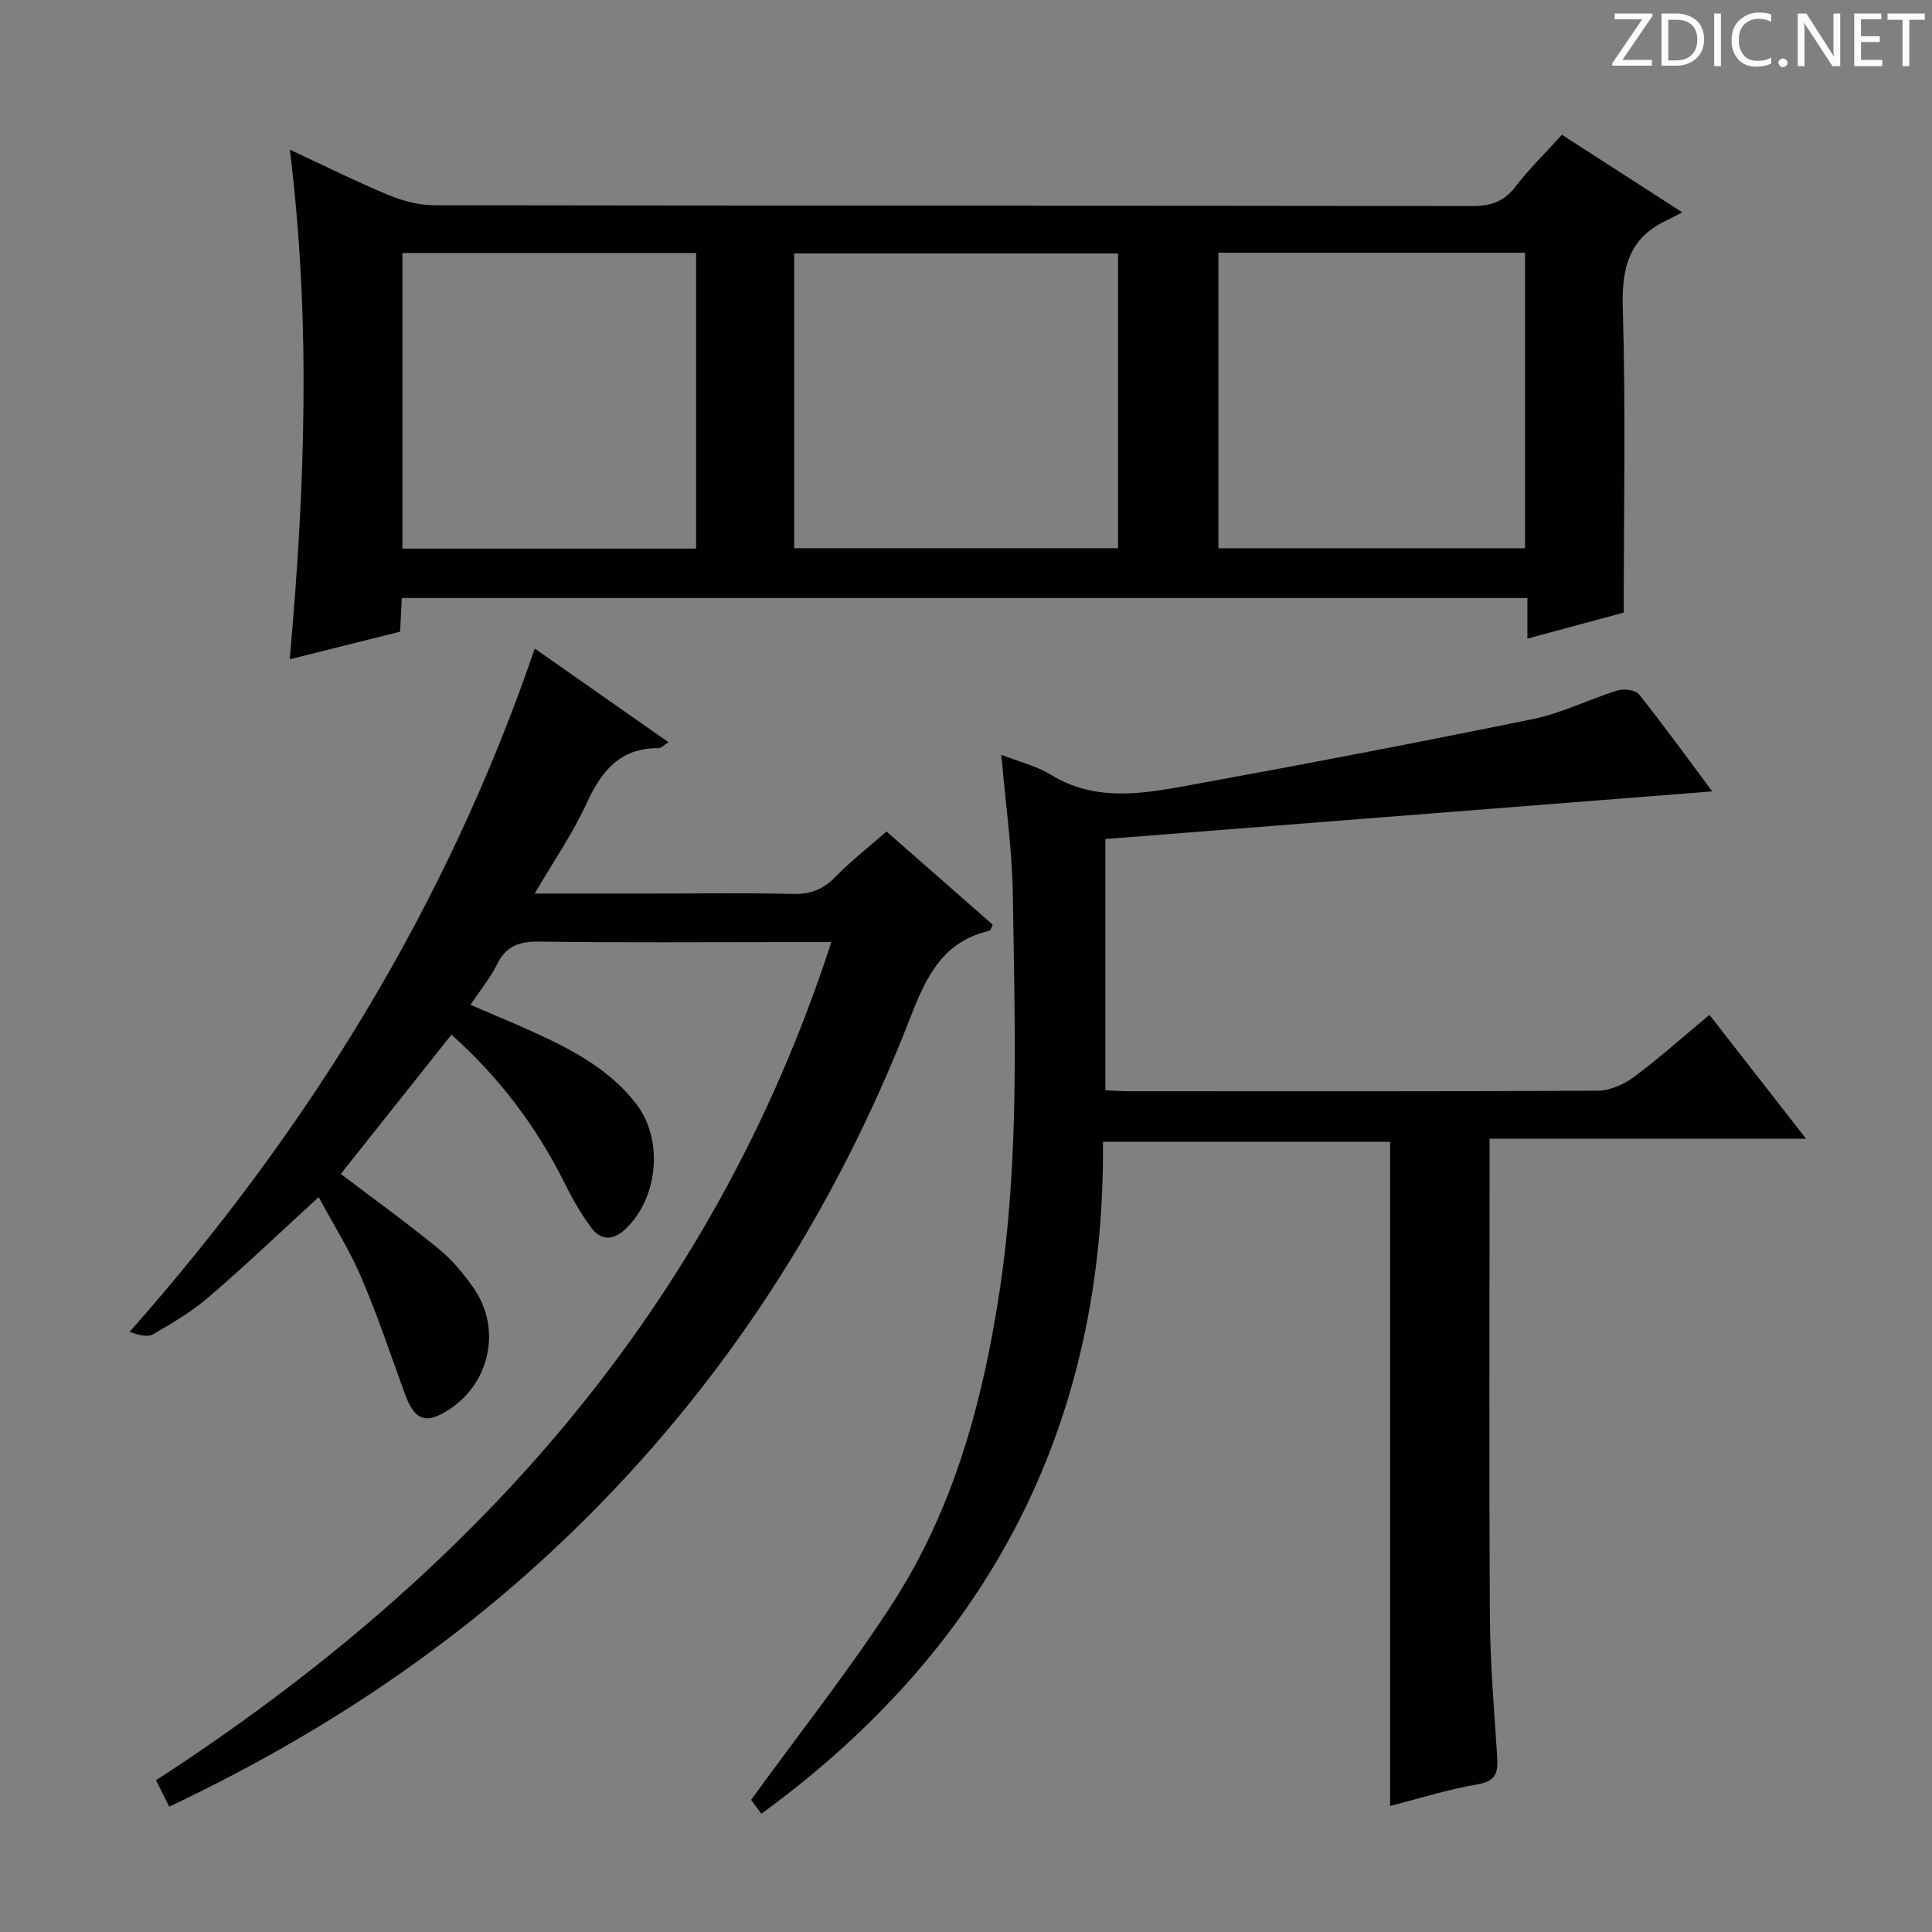 <svg enable-background="new 0 0 400 400" viewBox="0 0 400 400" xmlns="http://www.w3.org/2000/svg"><rect x="0" y="0" width="400" height="400" fill="#808080" stroke="none"/><g fill="#fcfafa"><path d="m342.2 3.2-6.3 9.2h6.1v1.2h-8.2v-.5l6.2-9.1h-5.7v-1.2h7.8v.4z"/><path d="m344 13.7v-10.9h3.1c1.6 0 3 .5 4.1 1.4 1.1 1 1.6 2.2 1.6 3.9s-.5 3-1.6 4-2.5 1.5-4.2 1.5h-3zm1.4-9.6v8.4h1.6c1.4 0 2.5-.4 3.2-1.1.8-.8 1.2-1.8 1.2-3.2s-.4-2.4-1.2-3.1-1.8-1-3.1-1z"/><path d="m356.3 2.8v10.9h-1.4v-10.9z"/><path d="m366.6 13.2c-.8.4-1.8.6-3 .6-1.6 0-2.8-.5-3.7-1.5s-1.4-2.3-1.4-3.9c0-1.7.5-3.2 1.6-4.2s2.4-1.6 4-1.6c1 0 1.9.1 2.6.4v1.5c-.8-.4-1.6-.6-2.6-.6-1.2 0-2.2.4-3 1.2s-1.1 1.9-1.1 3.3c0 1.3.4 2.3 1.1 3.1s1.6 1.1 2.8 1.1c1.1 0 2-.2 2.8-.7v1.3z"/><path d="m368.2 13c0-.3.1-.5.3-.6.2-.2.4-.3.6-.3.3 0 .5.1.7.3s.3.4.3.6-.1.5-.3.6c-.2.2-.4.3-.7.3s-.5-.1-.6-.3c-.2-.2-.3-.4-.3-.6z"/><path d="m381.1 13.7h-1.7l-5.5-8.4c-.2-.2-.3-.5-.4-.7 0 .2.1.8.1 1.5v7.6h-1.4v-10.9h1.8l5.3 8.3c.3.4.4.6.4.8 0-.3-.1-.8-.1-1.6v-7.5h1.4v10.9z"/><path d="m389.7 13.7h-5.8v-10.9h5.6v1.2h-4.2v3.5h3.9v1.2h-3.9v3.7h4.4z"/><path d="m398.4 4.1h-3.1v9.6h-1.4v-9.6h-3.1v-1.3h7.7v1.3z"/></g><path d="m83.19 123.81c-.12 2.44-.23 4.57-.35 6.97-7.43 1.86-14.78 3.7-22.86 5.72 3.17-35.28 4.43-70.04.02-105.52 7.06 3.28 13.62 6.56 20.37 9.37 2.97 1.23 6.33 2.14 9.51 2.14 71.63.12 143.26.06 214.89.17 3.81.01 6.57-.87 8.96-3.98 2.83-3.68 6.18-6.95 9.65-10.78 7.91 5.1 15.8 10.19 24.91 16.06-1.37.71-2.22 1.19-3.11 1.6-7.89 3.64-9.45 9.87-9.2 18.19.62 20.77.2 41.57.2 63.08-5.76 1.56-12.58 3.39-19.95 5.39 0-2.9 0-5.46 0-8.41-77.85 0-155.2 0-233.04 0zm81.24-10.31h67.05c0-20.55 0-40.78 0-61.03-22.55 0-44.76 0-67.05 0zm87.83-61.18v61.19h63.48c0-20.52 0-40.73 0-61.19-21.16 0-42.05 0-63.48 0zm-108.14 61.26c0-20.59 0-40.92 0-61.2-20.56 0-40.65 0-60.8 0v61.2z" fill="#010102"/><path d="m207.31 156.28c3.61 1.41 7.27 2.28 10.31 4.15 8.86 5.43 18.25 4.03 27.5 2.35 24.14-4.39 48.24-9 72.28-13.91 5.96-1.22 11.57-4.08 17.43-5.9 1.33-.41 3.75-.15 4.48.76 5.07 6.34 9.83 12.92 15.19 20.12-42.23 3.31-83.69 6.57-125.64 9.86v52.01c1.7.08 3.31.21 4.92.21 32.33.01 64.65.07 96.98-.11 2.52-.01 5.39-1.26 7.46-2.8 5.31-3.94 10.25-8.37 15.7-12.91 6.64 8.52 13.04 16.72 20.01 25.66-22.14 0-43.5 0-65.53 0v5.88c0 31.16-.12 62.32.07 93.48.06 9.46.89 18.92 1.49 28.38.2 3.11.06 5.21-3.96 5.9-6.2 1.06-12.25 2.98-18.2 4.5 0-45.8 0-91.47 0-137.52-19.32 0-39.04 0-59.44 0 .48 58.33-23.31 104.53-70.73 139.13-1.12-1.53-1.97-2.68-2.12-2.88 10.1-13.94 20.46-26.98 29.43-40.91 12.61-19.59 18.58-41.71 22.04-64.61 4.1-27.16 3.12-54.47 2.72-81.75-.14-9.59-1.53-19.15-2.39-29.09z" fill="#010102"/><path d="m93.47 214.22c-7.89 9.93-15.43 19.41-22.91 28.83 6.66 5.06 13.61 10.07 20.24 15.49 2.79 2.28 5.2 5.18 7.27 8.16 6.21 8.95 3 21.04-6.7 26.07-3.69 1.92-5.74.74-7.52-4.13-2.95-8.09-5.67-16.28-9.06-24.18-2.47-5.77-5.87-11.14-8.81-16.61-7.76 7.1-15.07 14.08-22.72 20.66-3.5 3.01-7.57 5.43-11.59 7.75-1.18.68-3.09.1-4.84-.51 37.03-41.88 65.66-88.21 83.89-141.47 9.54 6.68 18.45 12.92 27.7 19.4-1.01.61-1.56 1.22-2.09 1.22-8-.07-11.83 4.78-14.91 11.47-2.87 6.25-6.84 12-10.72 18.63h24.41c9.66 0 19.33-.16 28.99.08 3.62.09 6.27-.88 8.81-3.48 3.24-3.32 6.92-6.2 10.63-9.45 7.42 6.51 14.75 12.94 22 19.3-.36.72-.45 1.21-.65 1.25-9.57 2.18-13.05 9.3-16.34 17.78-15.73 40.53-38.81 76.39-70.13 106.73-24.35 23.59-52.2 42.08-83.38 56.84-.94-1.87-1.78-3.55-2.74-5.47 65.53-42.5 115.11-97.49 139.82-173.53-3.68 0-6.77 0-9.86 0-16.83 0-33.66.14-50.48-.1-4.1-.06-6.93.78-8.84 4.65-1.38 2.8-3.42 5.28-5.53 8.44 4.61 1.99 8.97 3.77 13.24 5.73 7.9 3.62 15.57 7.66 21.03 14.72 5.78 7.47 4.61 19.65-2.29 26.07-2.44 2.27-4.99 2.26-6.89-.27-2.17-2.89-4-6.1-5.61-9.35-5.85-11.75-13.62-21.99-23.42-30.72z" fill="#010102"/></svg>